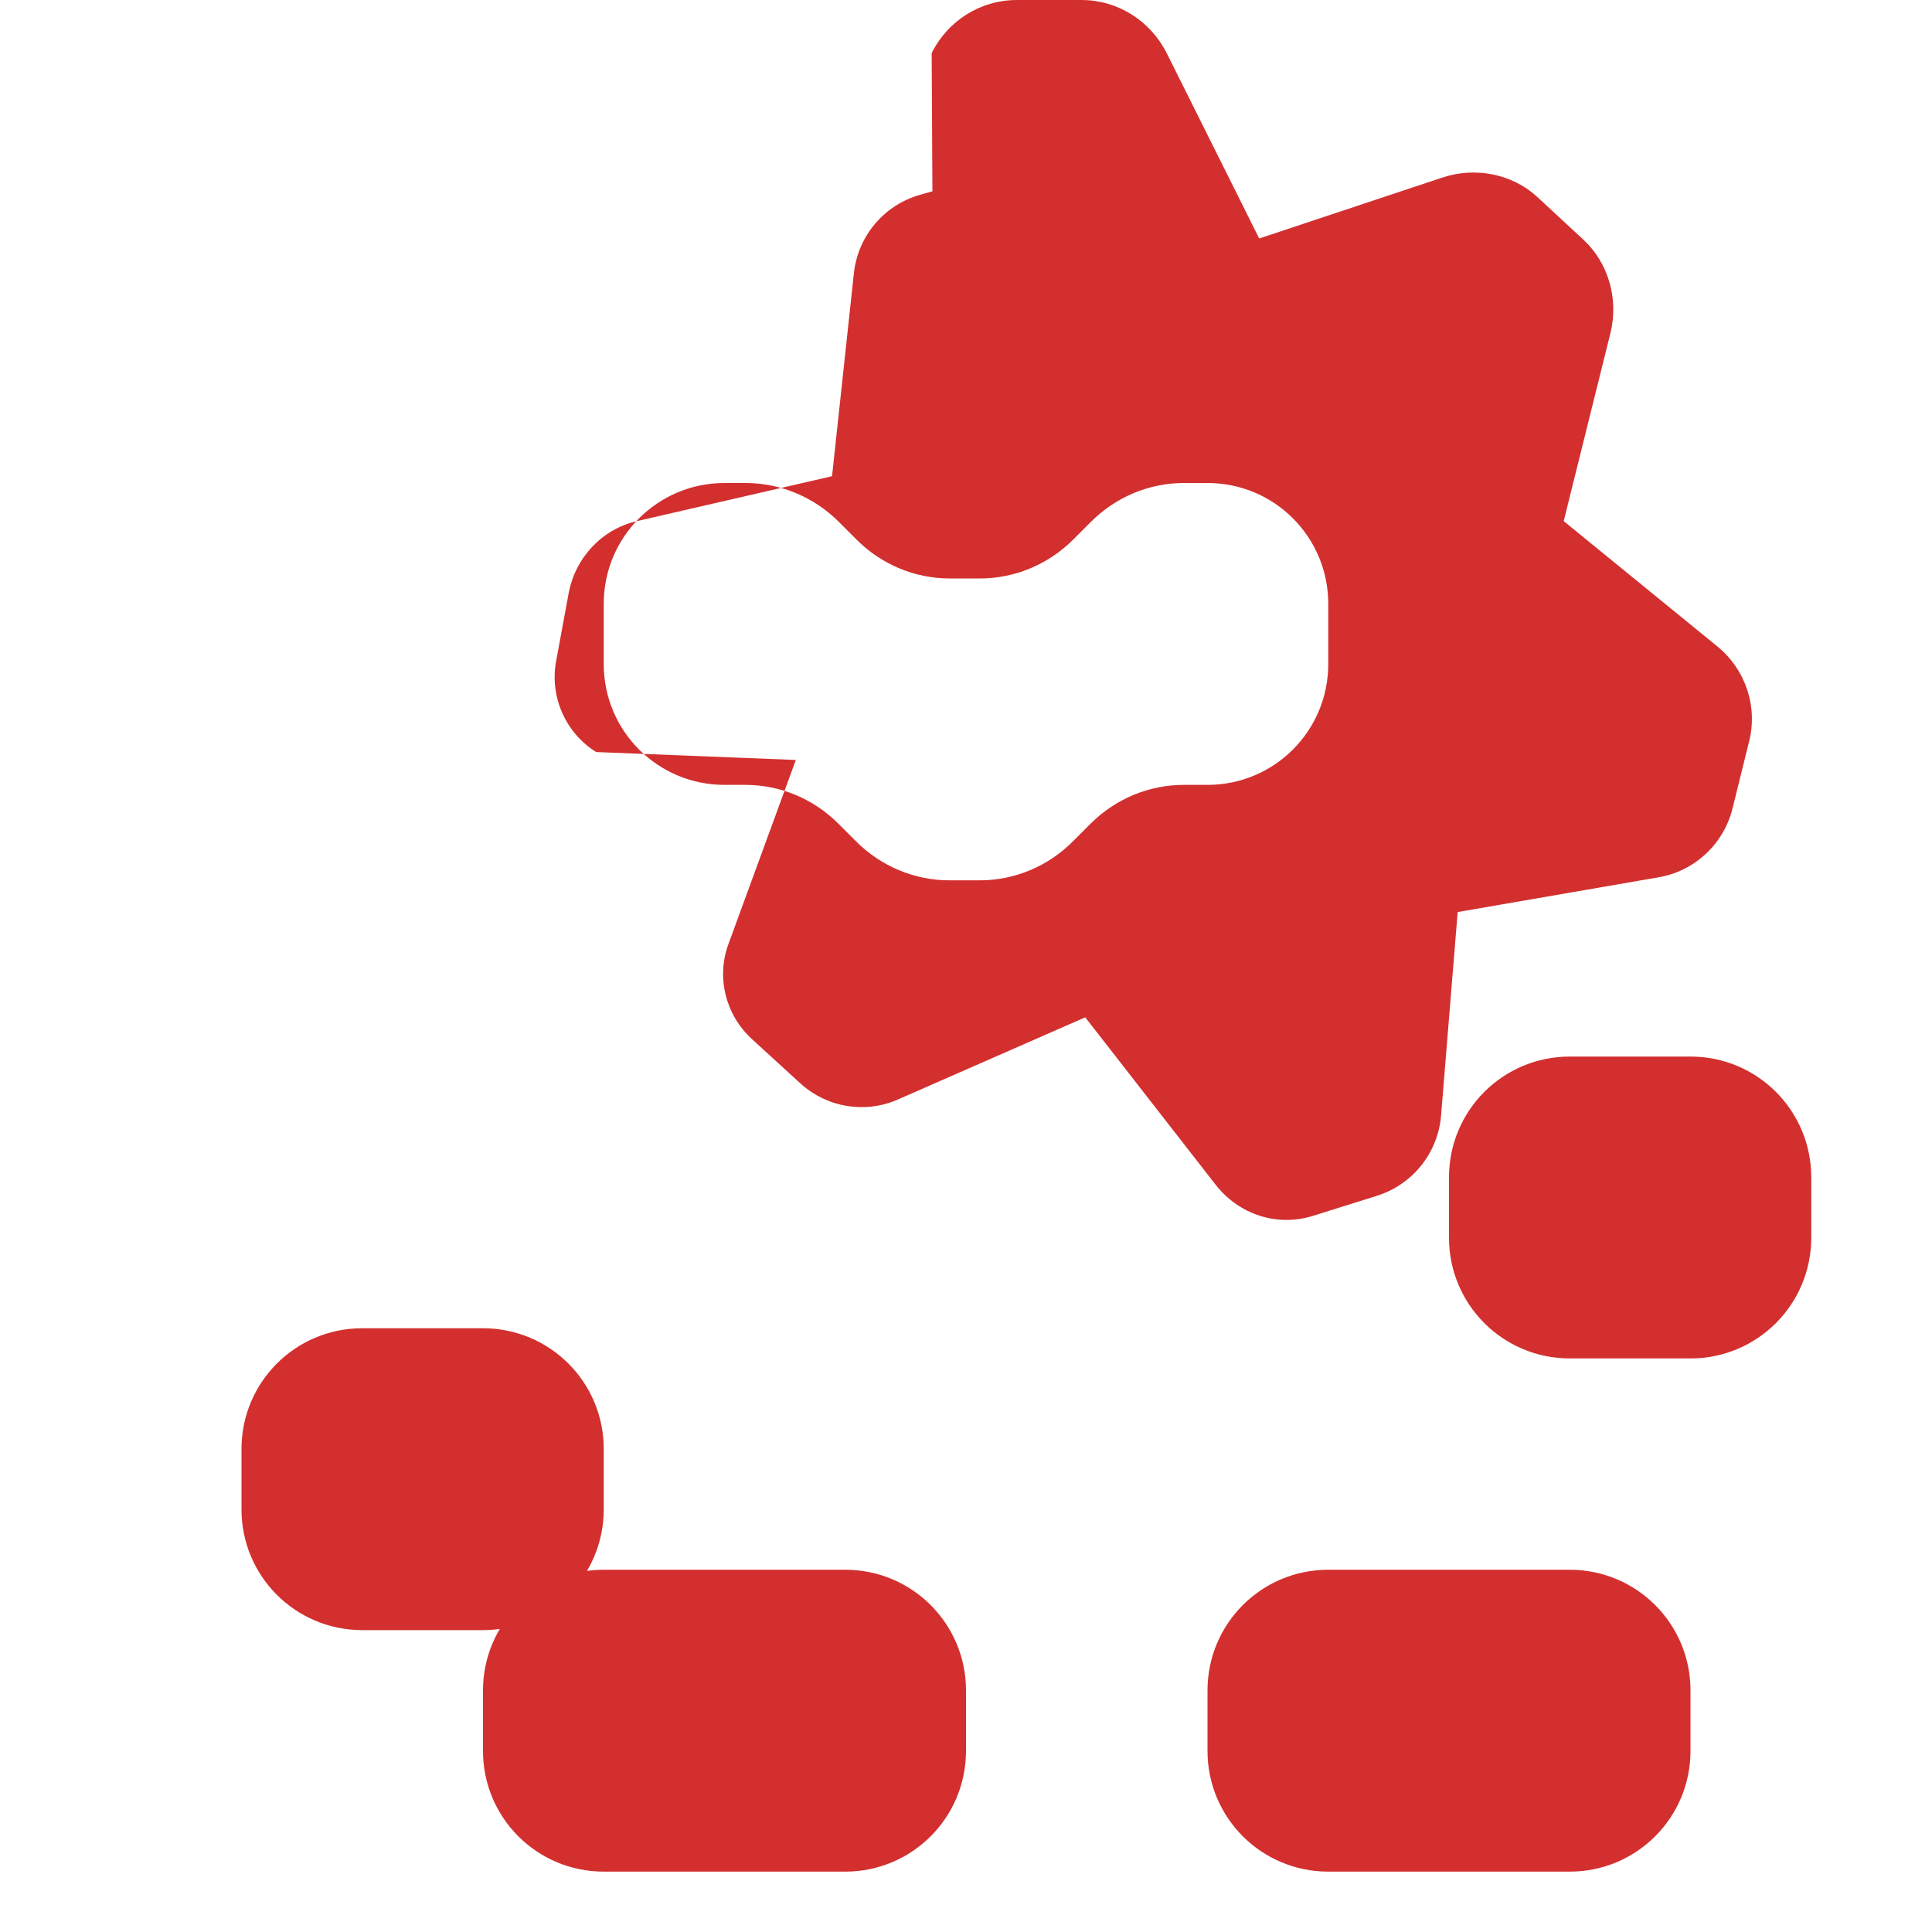 
<svg style="background-color:transparent;" xmlns="http://www.w3.org/2000/svg" viewBox="0 0 512 512" fill="#d32f2f">
  <path d="M246.9 14.1C251.2 5.4 259.9 0 269.5 0h17.1c9.5 0 18.2 5.4 22.6 14.1l24.5 49.1 48.4-16.1c8.9-3 18.7-1 25.3 5.1l12.2 11.3c6.6 6.1 9.4 15.6 7.2 24.7l-12.4 49.9 40.7 33.2c7.5 6.1 10.8 16 8.4 25.3l-4.4 17.8c-2.4 9.4-10.1 16.5-19.6 18.1l-53.2 9.2-4.4 53.9c-.8 9.9-7.5 18.3-17 21.3l-16.9 5.3c-9.5 3-19.7-.3-25.9-8.3l-34.5-44.3-49.7 21.8c-8.7 3.8-18.8 2.1-25.8-4.3l-12.8-11.7c-7-6.4-9.5-16.3-6.3-25.1l17.9-48.9L158 199.3c-8.2-5.1-12.4-14.8-10.6-24.2l3.3-17.9c1.8-9.5 8.9-17 18.1-19.1l51.7-11.9 5.8-53.9c1.1-9.8 8-18 17.6-20.7l3.2-.9zM313.8 128c-9.3 0-18.1 3.7-24.7 10.3l-4.7 4.7c-6.6 6.6-15.5 10.3-24.7 10.3h-8c-9.3 0-18.1-3.7-24.7-10.3l-4.7-4.7c-6.6-6.6-15.5-10.3-24.7-10.3H192c-17.7 0-32 14.3-32 32v16c0 17.7 14.3 32 32 32h5.5c9.3 0 18.1 3.7 24.7 10.3l4.7 4.7c6.6 6.6 15.5 10.3 24.7 10.3h8c9.3 0 18.1-3.7 24.7-10.3l4.7-4.7c6.6-6.6 15.5-10.3 24.7-10.3H320c17.7 0 32-14.3 32-32V160c0-17.7-14.3-32-32-32h-6.2zM384 312v16c0 17.7 14.3 32 32 32h32c17.7 0 32-14.3 32-32V312c0-17.7-14.3-32-32-32H416c-17.7 0-32 14.3-32 32zM160 384c0-17.7-14.3-32-32-32H96c-17.7 0-32 14.3-32 32v16c0 17.7 14.3 32 32 32h32c17.7 0 32-14.3 32-32V384zM448 448c0-17.7-14.3-32-32-32H352c-17.7 0-32 14.3-32 32v16c0 17.7 14.3 32 32 32h64c17.7 0 32-14.3 32-32V448zM256 448c0-17.7-14.3-32-32-32H160c-17.7 0-32 14.3-32 32v16c0 17.7 14.3 32 32 32h64c17.7 0 32-14.3 32-32V448z"/>
</svg>
